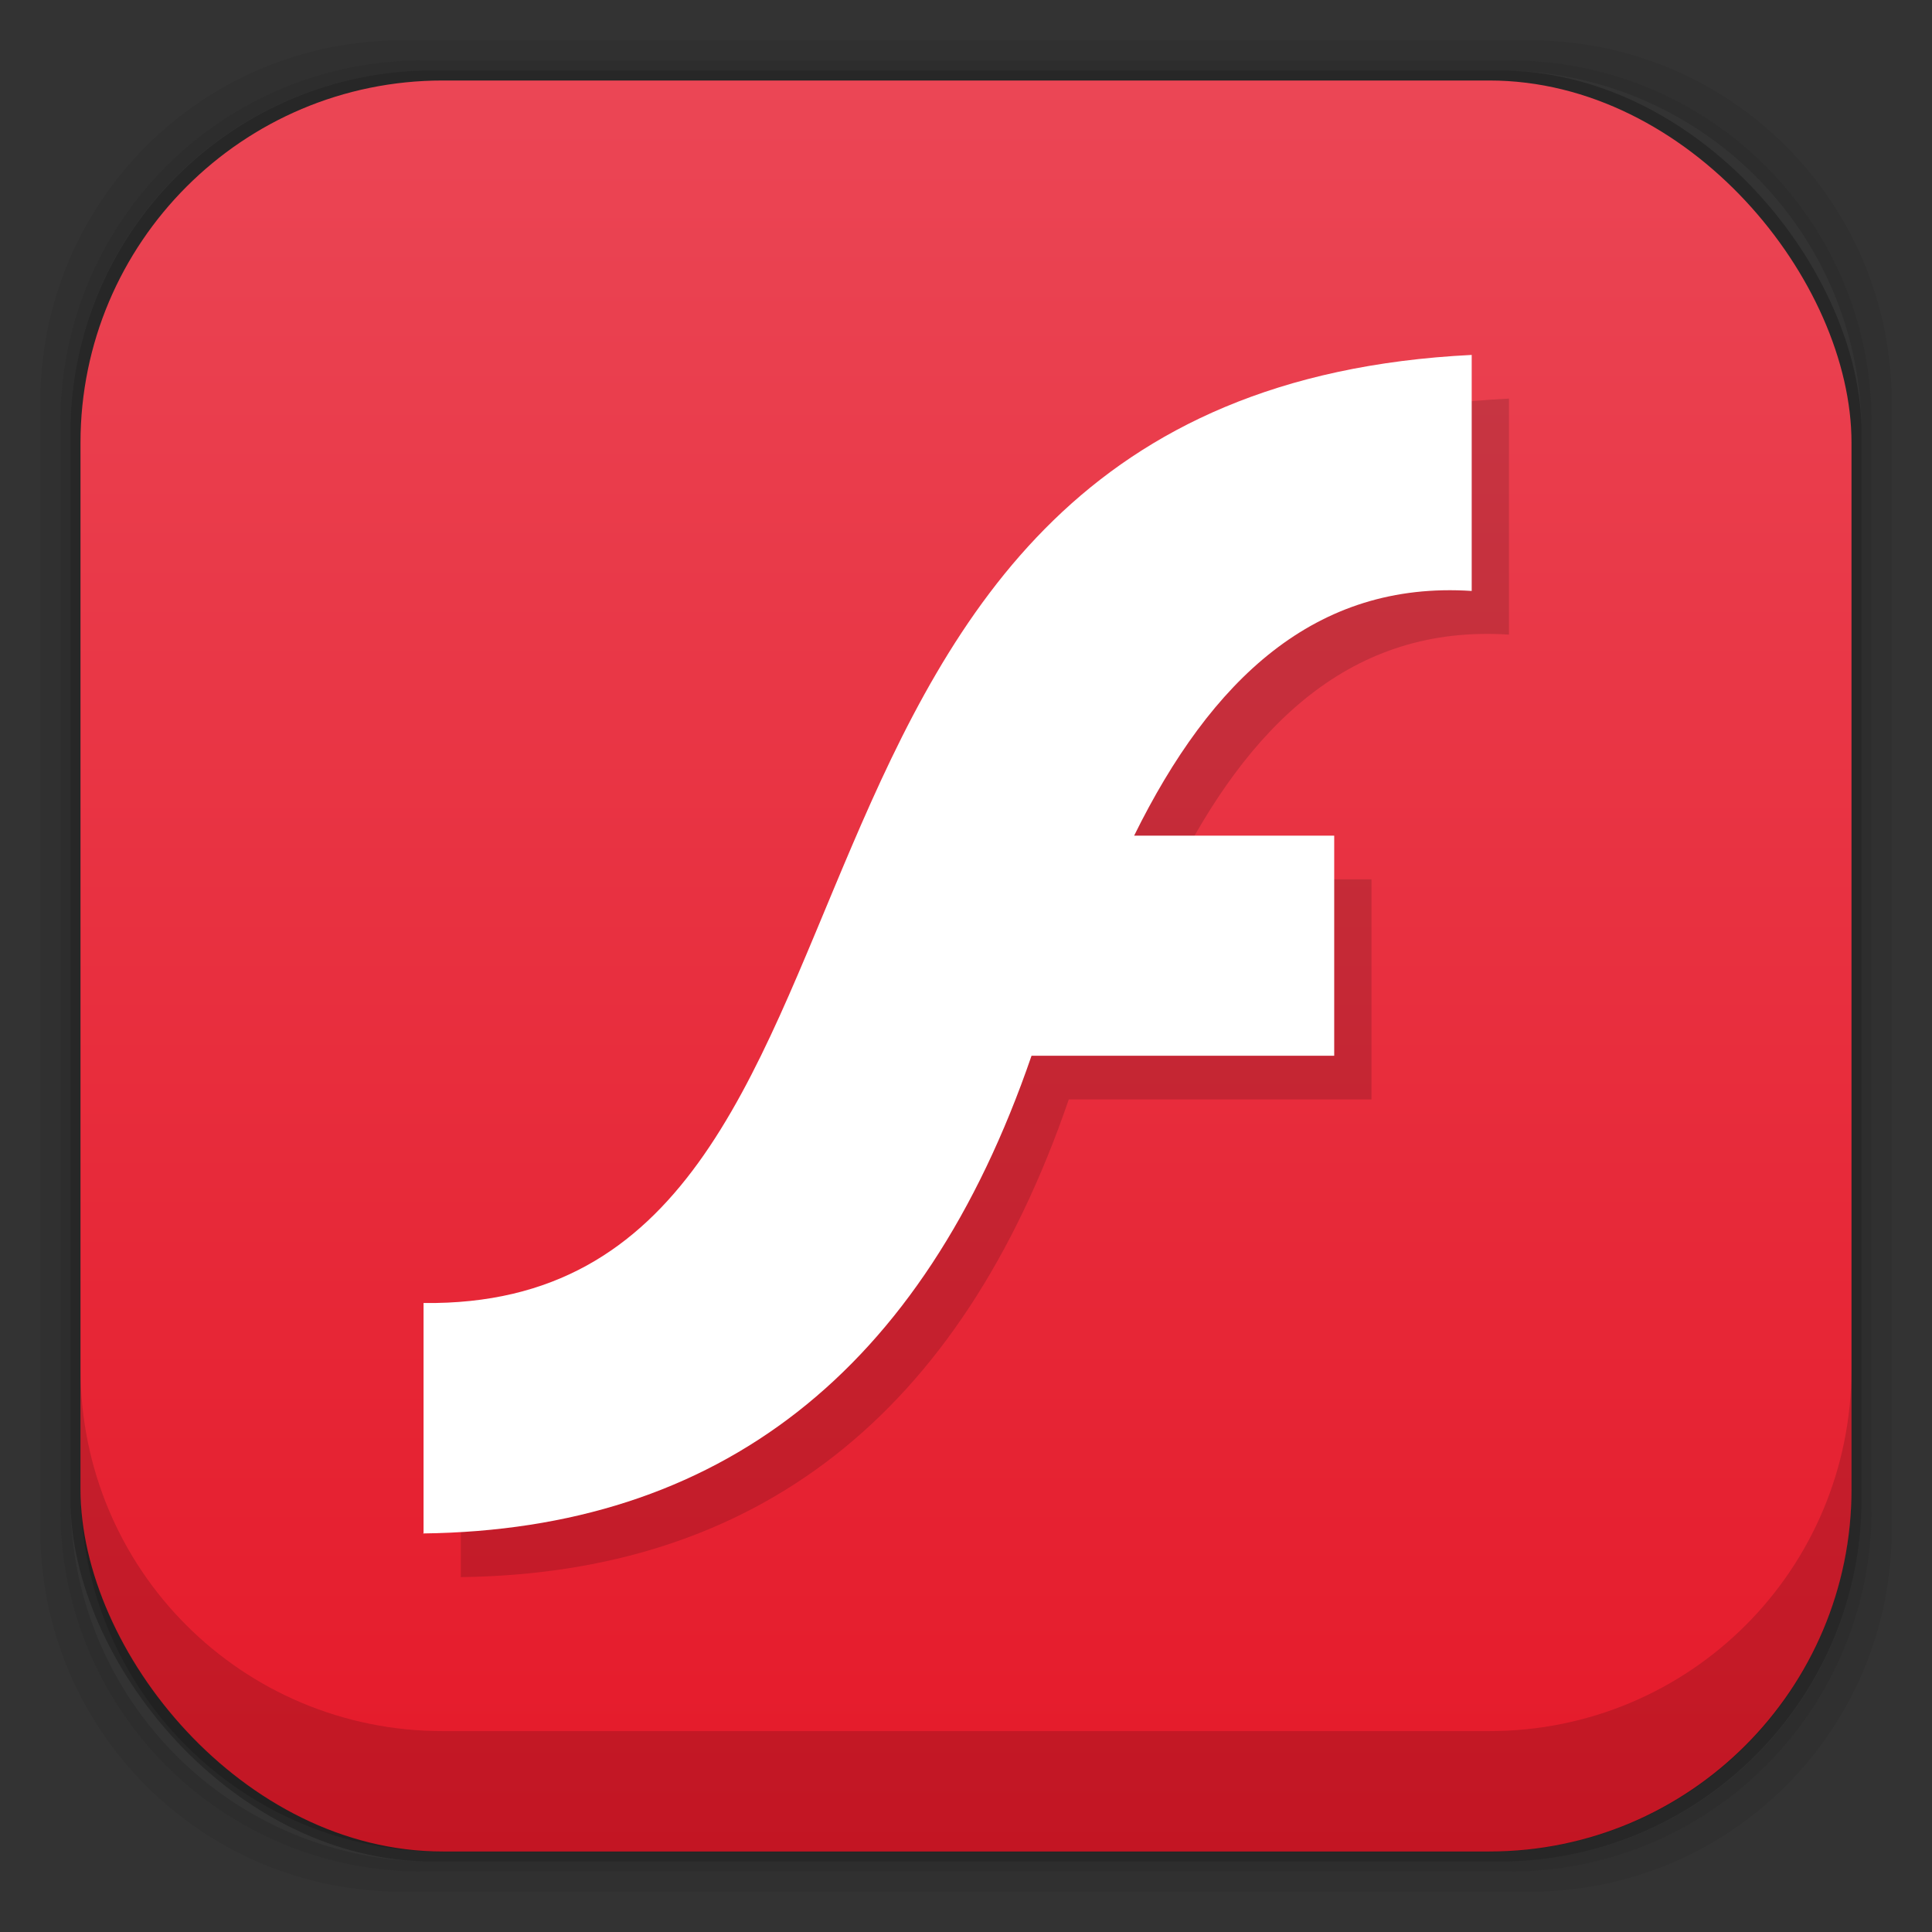 <?xml version="1.0" encoding="UTF-8" standalone="no"?>
<!-- Created with Inkscape (http://www.inkscape.org/) -->

<svg
   xmlns:dc="http://purl.org/dc/elements/1.1/"
   xmlns:cc="http://creativecommons.org/ns#"
   xmlns:rdf="http://www.w3.org/1999/02/22-rdf-syntax-ns#"
   xmlns:svg="http://www.w3.org/2000/svg"
   xmlns="http://www.w3.org/2000/svg"
   xmlns:xlink="http://www.w3.org/1999/xlink"
   xmlns:sodipodi="http://sodipodi.sourceforge.net/DTD/sodipodi-0.dtd"
   xmlns:inkscape="http://www.inkscape.org/namespaces/inkscape"
   width="48"
   height="48"
   id="svg3813"
   version="1.1"
   inkscape:version="0.48.5 r10040"
   sodipodi:docname="AdobeFlash.svg">
  <rect width="100%" height="100%" fill="#333333" stroke="none"/>
  <defs
     id="defs3815">
    <radialGradient
       r="23"
       fy="42.5"
       fx="24"
       cy="42.5"
       cx="24"
       gradientTransform="matrix(1.043,0,0,0.196,-1.044,41.185)"
       gradientUnits="userSpaceOnUse"
       id="radialGradient3951"
       xlink:href="#linearGradient4243-9"
       inkscape:collect="always" />
    <linearGradient
       id="linearGradient4243-9">
      <stop
         style="stop-color:#000000;stop-opacity:1;"
         offset="0"
         id="stop4245-0" />
      <stop
         style="stop-color:#000000;stop-opacity:0;"
         offset="1"
         id="stop4247-7" />
    </linearGradient>
    <radialGradient
       r="23"
       fy="42.5"
       fx="24"
       cy="42.5"
       cx="24"
       gradientTransform="matrix(1.043,0,0,0.196,-1.072,41.185)"
       gradientUnits="userSpaceOnUse"
       id="radialGradient3913"
       xlink:href="#linearGradient4243-9"
       inkscape:collect="always" />
    <linearGradient
       gradientTransform="translate(4.3176654e-6,1004.362)"
       y2="2"
       x2="24"
       y1="46"
       x1="24"
       gradientUnits="userSpaceOnUse"
       id="linearGradient3197"
       xlink:href="#linearGradient3890"
       inkscape:collect="always" />
    <linearGradient
       id="linearGradient3890">
      <stop
         style="stop-color:#e51929;stop-opacity:1;"
         offset="0"
         id="stop3892" />
      <stop
         style="stop-color:#eb4655;stop-opacity:1;"
         offset="1"
         id="stop3894" />
    </linearGradient>
    <clipPath
       id="clipPath-535446453-8">
      <g
         transform="translate(0,-1004.362)"
         id="g17-1">
        <path
           style="fill:#1890d0"
           inkscape:connector-curvature="0"
           d="m -24,13 c 0,1.105 -0.672,2 -1.5,2 -0.828,0 -1.5,-0.895 -1.5,-2 0,-1.105 0.672,-2 1.5,-2 0.828,0 1.5,0.895 1.5,2 z"
           transform="matrix(15.333,0,0,11.5,415,878.862)"
           id="path19-2" />
      </g>
    </clipPath>
    <linearGradient
       y2="2"
       x2="24"
       y1="46"
       x1="24"
       gradientTransform="translate(5.8041992e-6,1.174021e-4)"
       gradientUnits="userSpaceOnUse"
       id="linearGradient3978"
       xlink:href="#linearGradient3890"
       inkscape:collect="always" />
  </defs>
  <sodipodi:namedview
     id="base"
     pagecolor="#ffffff"
     bordercolor="#666666"
     borderopacity="1.0"
     inkscape:pageopacity="0.0"
     inkscape:pageshadow="2"
     inkscape:zoom="6.7882251"
     inkscape:cx="35.175531"
     inkscape:cy="19.561856"
     inkscape:document-units="px"
     inkscape:current-layer="layer4"
     showgrid="false"
     inkscape:window-width="1366"
     inkscape:window-height="707"
     inkscape:window-x="0"
     inkscape:window-y="28"
     inkscape:window-maximized="1">
    <inkscape:grid
       type="xygrid"
       id="grid4627"
       empspacing="5"
       visible="true"
       enabled="true"
       snapvisiblegridlinesonly="true" />
  </sodipodi:namedview>
  <g
     inkscape:groupmode="layer"
     id="layer6"
     inkscape:label="Fake blur shadow"
     sodipodi:insensitive="true">
    <g
       id="g3878"
       transform="translate(-39.766,3.527)">
      <path
         inkscape:connector-curvature="0"
         id="rect3829"
         d="m 49.766,-2.527 c -4.986,0 -9,4.014 -9,9 l 0,28 c 0,4.986 4.014,9 9,9 l 28,0 c 4.986,0 9,-4.014 9,-9 l 0,-28 c 0,-4.986 -4.014,-9 -9,-9 l -28,0 z m 0.5,0.5 27,0 c 4.986,0 9,4.014 9,9 l 0,27 c 0,4.986 -4.014,9 -9,9 l -27,0 c -4.986,0 -9,-4.014 -9,-9 l 0,-27 c 0,-4.986 4.014,-9 9,-9 z"
         style="opacity:0.06;fill:#000000;fill-opacity:1;stroke:none;display:inline" />
      <path
         inkscape:connector-curvature="0"
         id="rect3827"
         d="m 50.266,-2.027 c -4.986,0 -9,4.014 -9,9 l 0,27 c 0,4.986 4.014,9 9,9 l 27,0 c 4.986,0 9,-4.014 9,-9 l 0,-27 c 0,-4.986 -4.014,-9 -9,-9 l -27,0 z m 0.25,0.25 26.5,0 c 4.986,0 9,4.014 9,9 l 0,26.5 c 0,4.986 -4.014,9 -9,9 l -26.5,0 c -4.986,0 -9,-4.014 -9,-9 l 0,-26.5 c 0,-4.986 4.014,-9 9,-9 z"
         style="opacity:0.12;fill:#000000;fill-opacity:1;stroke:none;display:inline" />
      <rect
         rx="9"
         ry="9"
         y="-1.777"
         x="41.516"
         height="44.5"
         width="44.5"
         id="rect3038-4"
         style="opacity:0.24;fill:#000000;fill-opacity:1;stroke:none;display:inline" />
    </g>
  </g>
  <g
     inkscape:groupmode="layer"
     id="layer5"
     inkscape:label="Blob"
     sodipodi:insensitive="true"
     style="display:none">
    <path
       style="opacity:0.3;fill:url(#radialGradient3913);fill-opacity:1;stroke:none;display:inline"
       d="m 1.003,45 c 0.488,4.519 4.316,8 8.969,8 l 28,0 c 4.653,0 8.481,-3.481 8.969,-8 L 1.003,45 z"
       id="rect4241"
       inkscape:connector-curvature="0" />
  </g>
  <g
     inkscape:groupmode="layer"
     id="layer4"
     inkscape:label="Baseplate">
    <rect
       style="fill:url(#linearGradient3978);fill-opacity:1.0;stroke:none;display:inline"
       id="rect3038"
       width="44"
       height="44"
       x="2"
       y="2"
       ry="9"
       rx="9" />
    <g
       id="g61-9"
       style="fill:#0000ff;display:inline"
       transform="translate(179.417,-7.567)">
      <g
         clip-path="url(#clipPath-535446453-8)"
         id="g63-2"
         style="fill:#0000ff">
        <!-- color: #0488d4 -->
        <g
           id="g65-9"
           style="fill:#0000ff"
           transform="translate(-0.062,0)" />
      </g>
    </g>
    <g
       id="g4184"
       transform="matrix(0.208,-0.02,0.02,0.208,156.159,22.609)"
       style="fill:#ff0000;display:inline" />
  </g>
  <g
     inkscape:groupmode="layer"
     id="layer3"
     inkscape:label="Symbol">
    <g
       id="g3018"
       transform="translate(-0.147,-0.227)">
      <path
         id="path3851"
         d="m 11.596,39.395 v -5.71 c 12.963,0.154 6.743,-22.599 26.041,-23.555 v 5.864 c -3.888,-0.255 -6.475,2.205 -8.387,6.08 h 4.971 v 5.468 h -7.52 c -2.702,7.865 -7.775,11.778 -15.117,11.868 l 0.013,-0.014 z"
         inkscape:connector-curvature="0"
         style="opacity:0.15;fill:#000000" />
      <path
         style="fill:#ffffff"
         inkscape:connector-curvature="0"
         d="M 10.67,38.31 V 32.6 c 12.963,0.154 6.743,-22.599 26.041,-23.555 v 5.864 c -3.888,-0.255 -6.475,2.205 -8.387,6.08 h 4.971 v 5.468 h -7.52 c -2.702,7.865 -7.775,11.778 -15.117,11.868 l 0.013,-0.014 z"
         id="path3085" />
    </g>
  </g>
  <g
     inkscape:groupmode="layer"
     id="layer2"
     inkscape:label="Inset"
     sodipodi:insensitive="true">
    <path
       style="opacity:0.15;fill:#000000;fill-opacity:1;stroke:none;display:inline"
       d="m 2,34.009 0,3 c 0,4.986 4.014,9 9,9 L 37,46.009 c 4.986,0 9,-4.014 9,-9 l 0,-3 c 0,4.986 -4.014,9 -9,9 l -26,0 C 6.014,43.009 2,38.995 2,34.009 z"
       id="rect3038-42"
       inkscape:connector-curvature="0" />
  </g>
  <g
     inkscape:label="Baseshape"
     inkscape:groupmode="layer"
     id="layer1"
     transform="translate(0,-1004.362)"
     sodipodi:insensitive="true"
     style="display:none">
    <rect
       rx="9"
       ry="9"
       y="1006.362"
       x="2"
       height="44"
       width="44"
       id="rect4169"
       style="fill:#abe1ad;fill-opacity:1;stroke:none;display:inline" />
  </g>
</svg>
